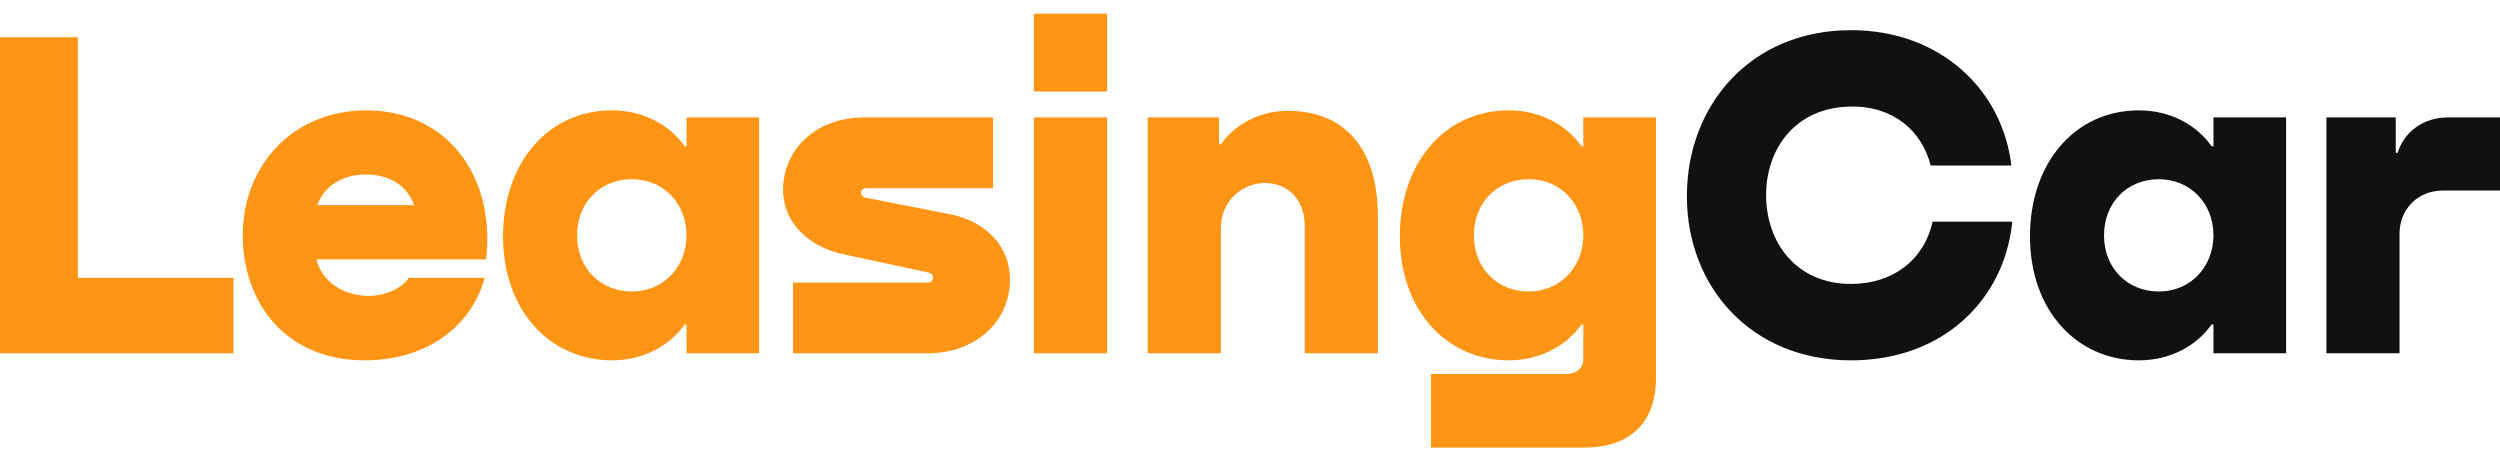 <svg width="166" height="30" viewBox="0 0 166 30" fill="none" xmlns="http://www.w3.org/2000/svg">
<path d="M0 23.457H15.503V18.446H5.168V2.473H0V23.457Z" fill="#FF9514"/>
<path d="M24.326 7.328C19.503 7.328 16.121 10.929 16.121 15.627C16.121 20.012 18.877 23.926 24.232 23.926C27.959 23.926 31.185 22.016 32.187 18.446H27.145C26.644 19.229 25.36 19.73 24.17 19.636C22.353 19.479 21.32 18.414 21.006 17.224H32.281C32.908 11.524 29.556 7.328 24.326 7.328ZM24.295 11.587C25.83 11.587 27.051 12.307 27.489 13.623H21.069C21.508 12.37 22.729 11.587 24.295 11.587Z" fill="#FF9514"/>
<path d="M45.585 9.708H45.459C44.52 8.361 42.797 7.328 40.636 7.328C36.346 7.328 33.402 10.867 33.402 15.69C33.402 20.638 36.534 23.926 40.636 23.926C42.797 23.926 44.52 22.893 45.459 21.546H45.585V23.457H50.408V7.797H45.585V9.708ZM41.952 19.354C39.885 19.354 38.319 17.819 38.319 15.627C38.319 13.435 39.885 11.9 41.952 11.9C44.05 11.9 45.585 13.497 45.585 15.627C45.585 17.663 44.113 19.354 41.952 19.354Z" fill="#FF9514"/>
<path d="M57.353 7.797C54.347 7.797 51.998 9.77 51.998 12.62C51.998 14.75 53.658 16.379 55.975 16.88L61.675 18.101C61.895 18.164 61.957 18.32 61.957 18.446C61.957 18.602 61.832 18.759 61.613 18.759H52.656V23.457H61.644C64.651 23.457 67.062 21.452 67.062 18.571C67.062 16.347 65.465 14.687 63.053 14.218L57.447 13.121C57.291 13.09 57.166 12.934 57.166 12.808C57.166 12.652 57.291 12.495 57.51 12.495H65.935V7.797H57.353Z" fill="#FF9514"/>
<path d="M68.654 0.907V6.075H73.509V0.907H68.654ZM68.654 7.797V23.457H73.509V7.797H68.654Z" fill="#FF9514"/>
<path d="M85.51 7.359C83.757 7.359 82.097 8.142 81.063 9.582H80.938V7.797H76.209V23.457H81.063V15.188C81.063 13.247 82.567 12.151 84.007 12.151C85.291 12.151 86.638 13.027 86.638 15.032V23.457H91.492V14.374C91.492 9.802 89.237 7.359 85.51 7.359Z" fill="#FF9514"/>
<path d="M105.133 9.708H105.008C104.068 8.361 102.346 7.328 100.185 7.328C95.894 7.328 92.95 10.867 92.95 15.69C92.95 20.638 96.082 23.926 100.185 23.926C102.346 23.926 104.068 22.893 105.008 21.546H105.133V23.832C105.133 24.459 104.663 24.835 104.006 24.835H95.017V29.72H105.196C108.202 29.72 109.956 28.092 109.956 25.116V7.797H105.133V9.708ZM101.5 19.354C99.433 19.354 97.867 17.819 97.867 15.627C97.867 13.435 99.433 11.9 101.5 11.9C103.598 11.9 105.133 13.497 105.133 15.627C105.133 17.663 103.661 19.354 101.5 19.354Z" fill="#FF9514"/>
<path d="M128.326 14.719C127.762 17.256 125.695 18.853 122.907 18.853C119.243 18.853 117.27 16.066 117.27 12.965C117.27 9.802 119.274 7.14 122.845 7.077C125.695 7.014 127.605 8.674 128.2 10.992H133.556C132.961 5.95 128.827 2.003 122.907 2.003C116.268 2.003 112.009 6.952 112.009 13.028C112.009 19.041 116.268 23.927 122.907 23.927C128.983 23.927 133.086 19.949 133.618 14.719H128.326Z" fill="#111111"/>
<path d="M146.973 9.708H146.847C145.908 8.361 144.185 7.328 142.024 7.328C137.734 7.328 134.79 10.867 134.79 15.69C134.79 20.638 137.922 23.927 142.024 23.927C144.185 23.927 145.908 22.893 146.847 21.546H146.973V23.457H151.796V7.797H146.973V9.708ZM143.34 19.354C141.273 19.354 139.707 17.819 139.707 15.627C139.707 13.435 141.273 11.9 143.34 11.9C145.438 11.9 146.973 13.497 146.973 15.627C146.973 17.663 145.501 19.354 143.34 19.354Z" fill="#111111"/>
<path d="M162.524 7.797C160.926 7.797 159.642 8.737 159.204 10.146H159.079V7.797H154.475V23.457H159.329V15.533C159.329 13.873 160.55 12.652 162.21 12.652H166V7.797H162.524Z" fill="#111111"/>
</svg>
